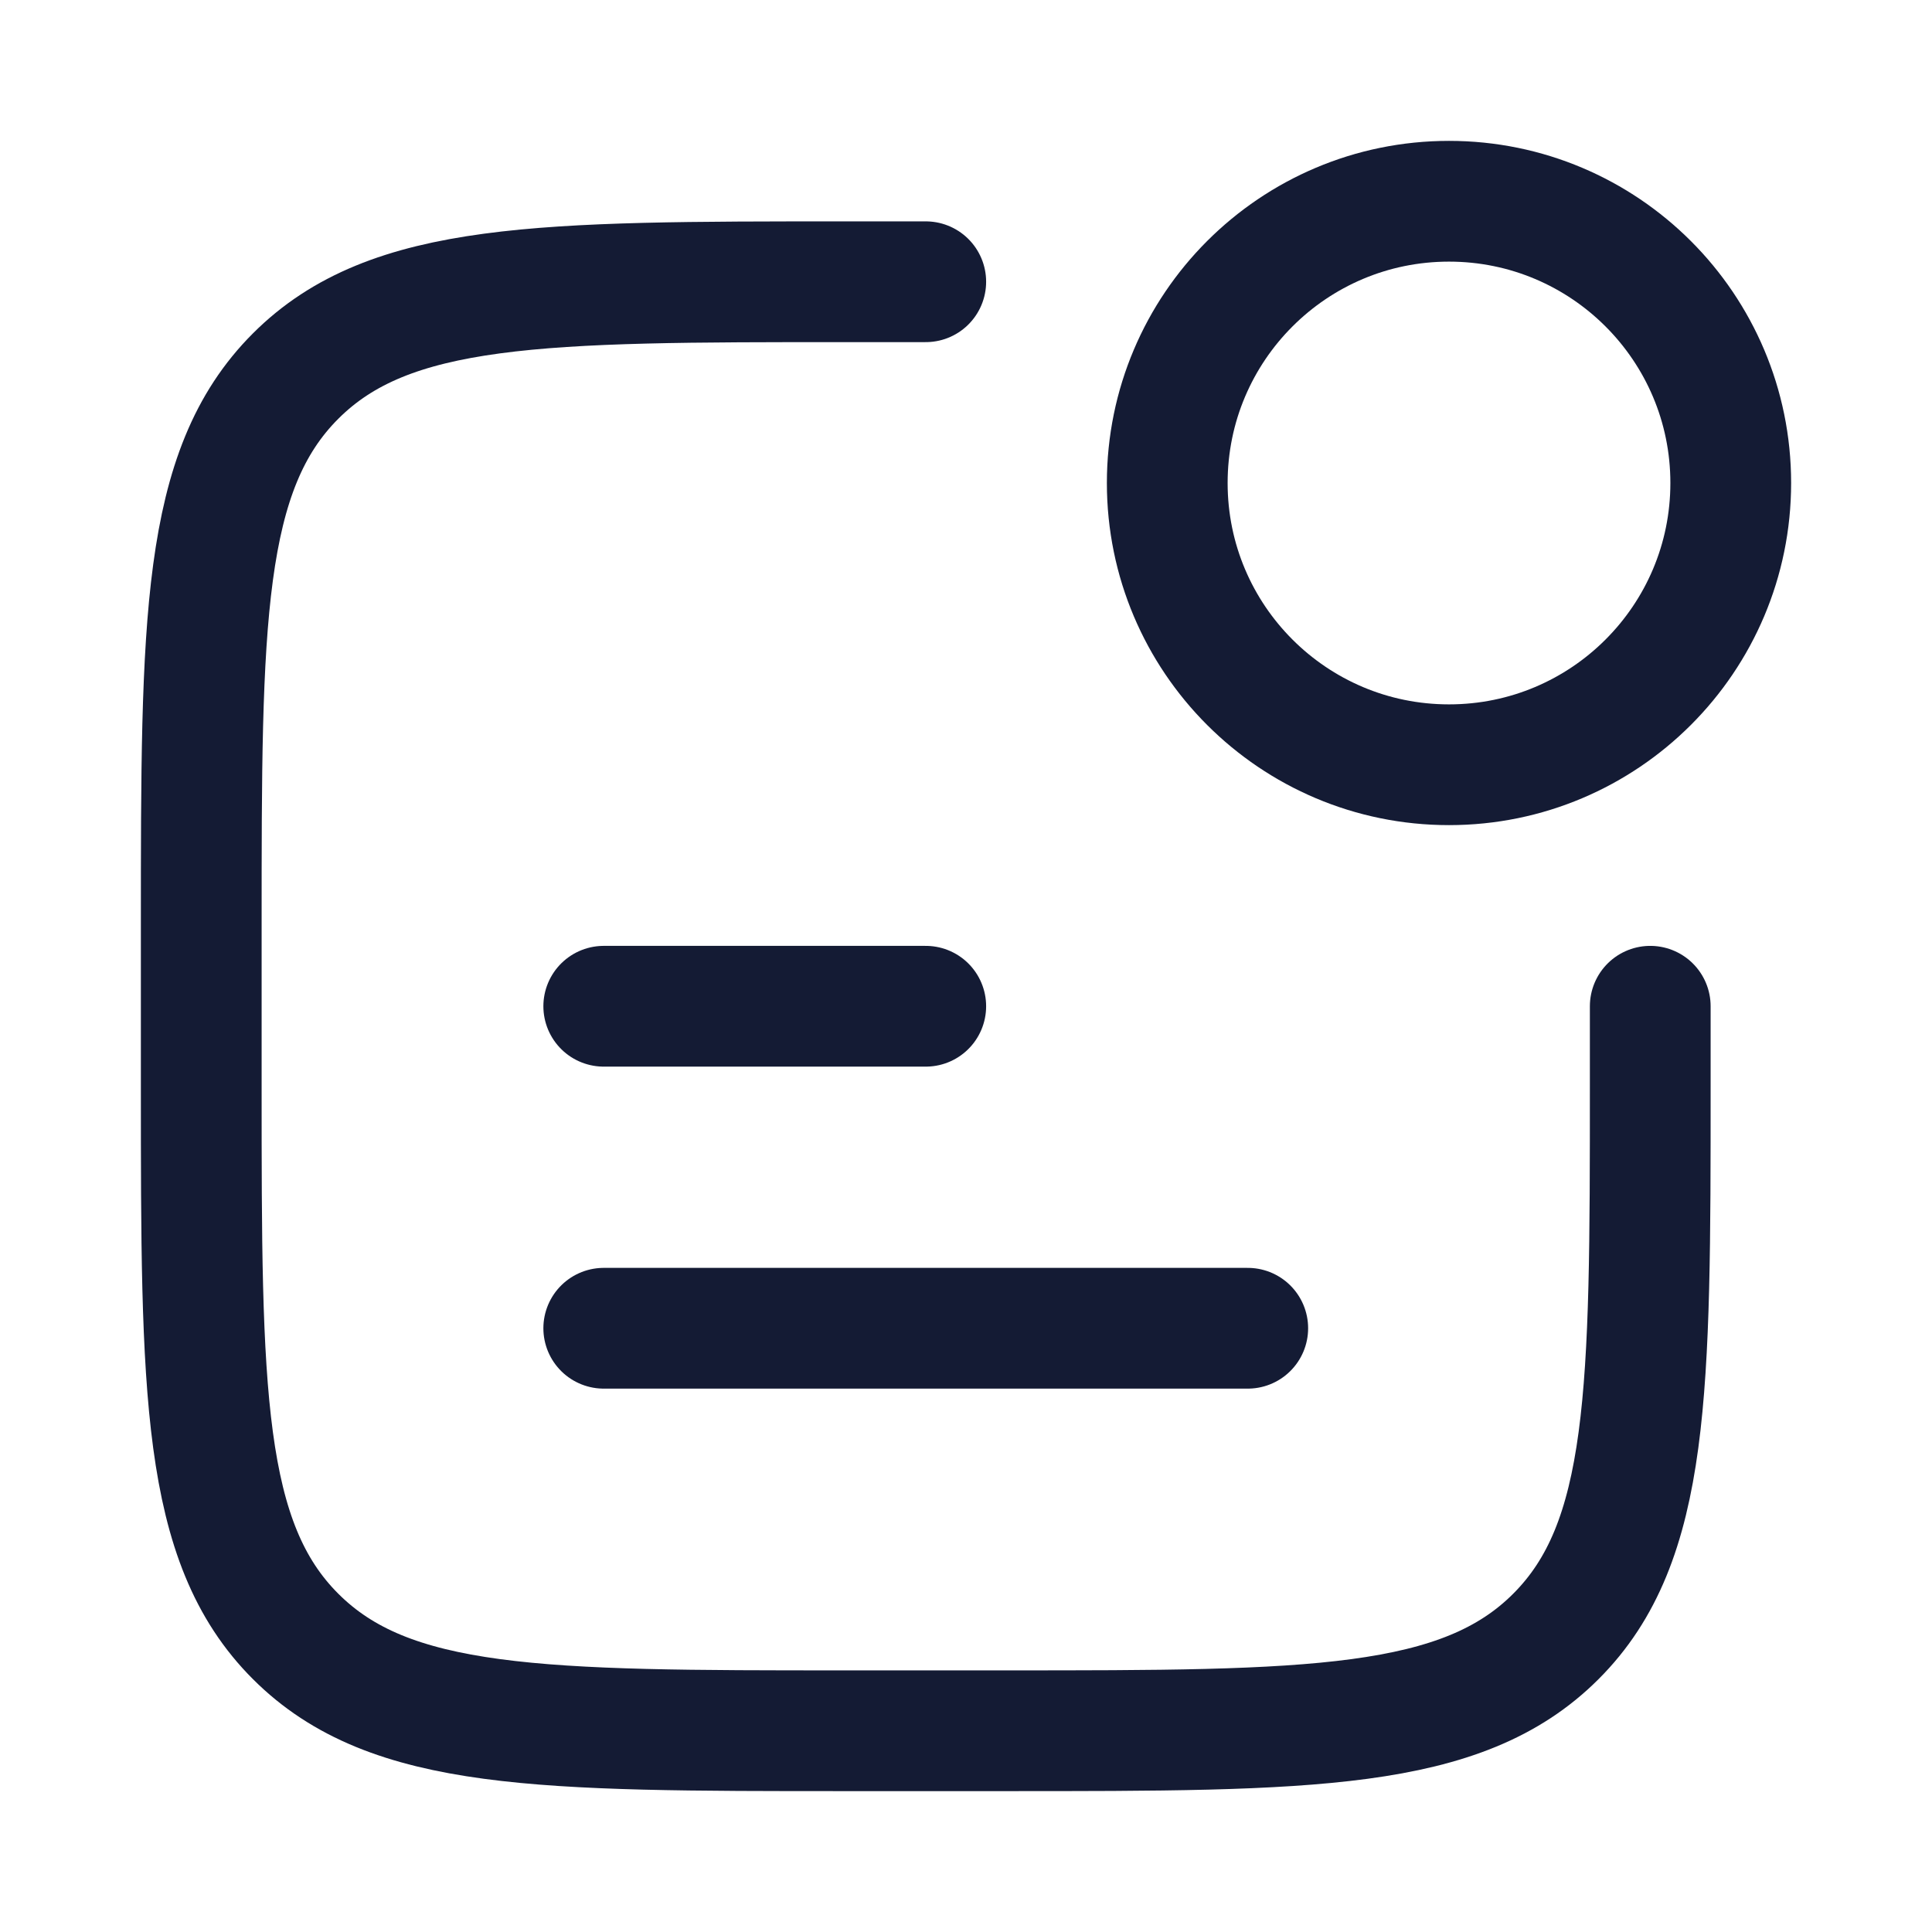 <svg width="24" height="24" viewBox="0 0 24 24" fill="none" xmlns="http://www.w3.org/2000/svg">
<path d="M11.5 3.5H10.5C6.729 3.5 4.843 3.5 3.672 4.672C2.5 5.843 2.5 7.729 2.5 11.5V13.5C2.5 17.271 2.5 19.157 3.672 20.328C4.843 21.5 6.729 21.5 10.5 21.5L12.5 21.5C16.271 21.5 18.157 21.5 19.328 20.328C20.5 19.157 20.5 17.271 20.5 13.5V12.5" stroke="#141B34" stroke-width="1.5" stroke-linecap="round" stroke-linejoin="round"/>
<path d="M21.5 6C21.5 7.933 19.933 9.5 18 9.5C16.067 9.5 14.5 7.933 14.5 6C14.5 4.067 16.067 2.5 18 2.5C19.933 2.5 21.5 4.067 21.5 6Z" stroke="#141B34" stroke-width="1.5" stroke-linecap="round" stroke-linejoin="round"/>
<path d="M7.5 12.5H11.5" stroke="#141B34" stroke-width="1.5" stroke-linecap="round" stroke-linejoin="round"/>
<path d="M7.5 16.5H15.5" stroke="#141B34" stroke-width="1.5" stroke-linecap="round" stroke-linejoin="round"/>
</svg>
